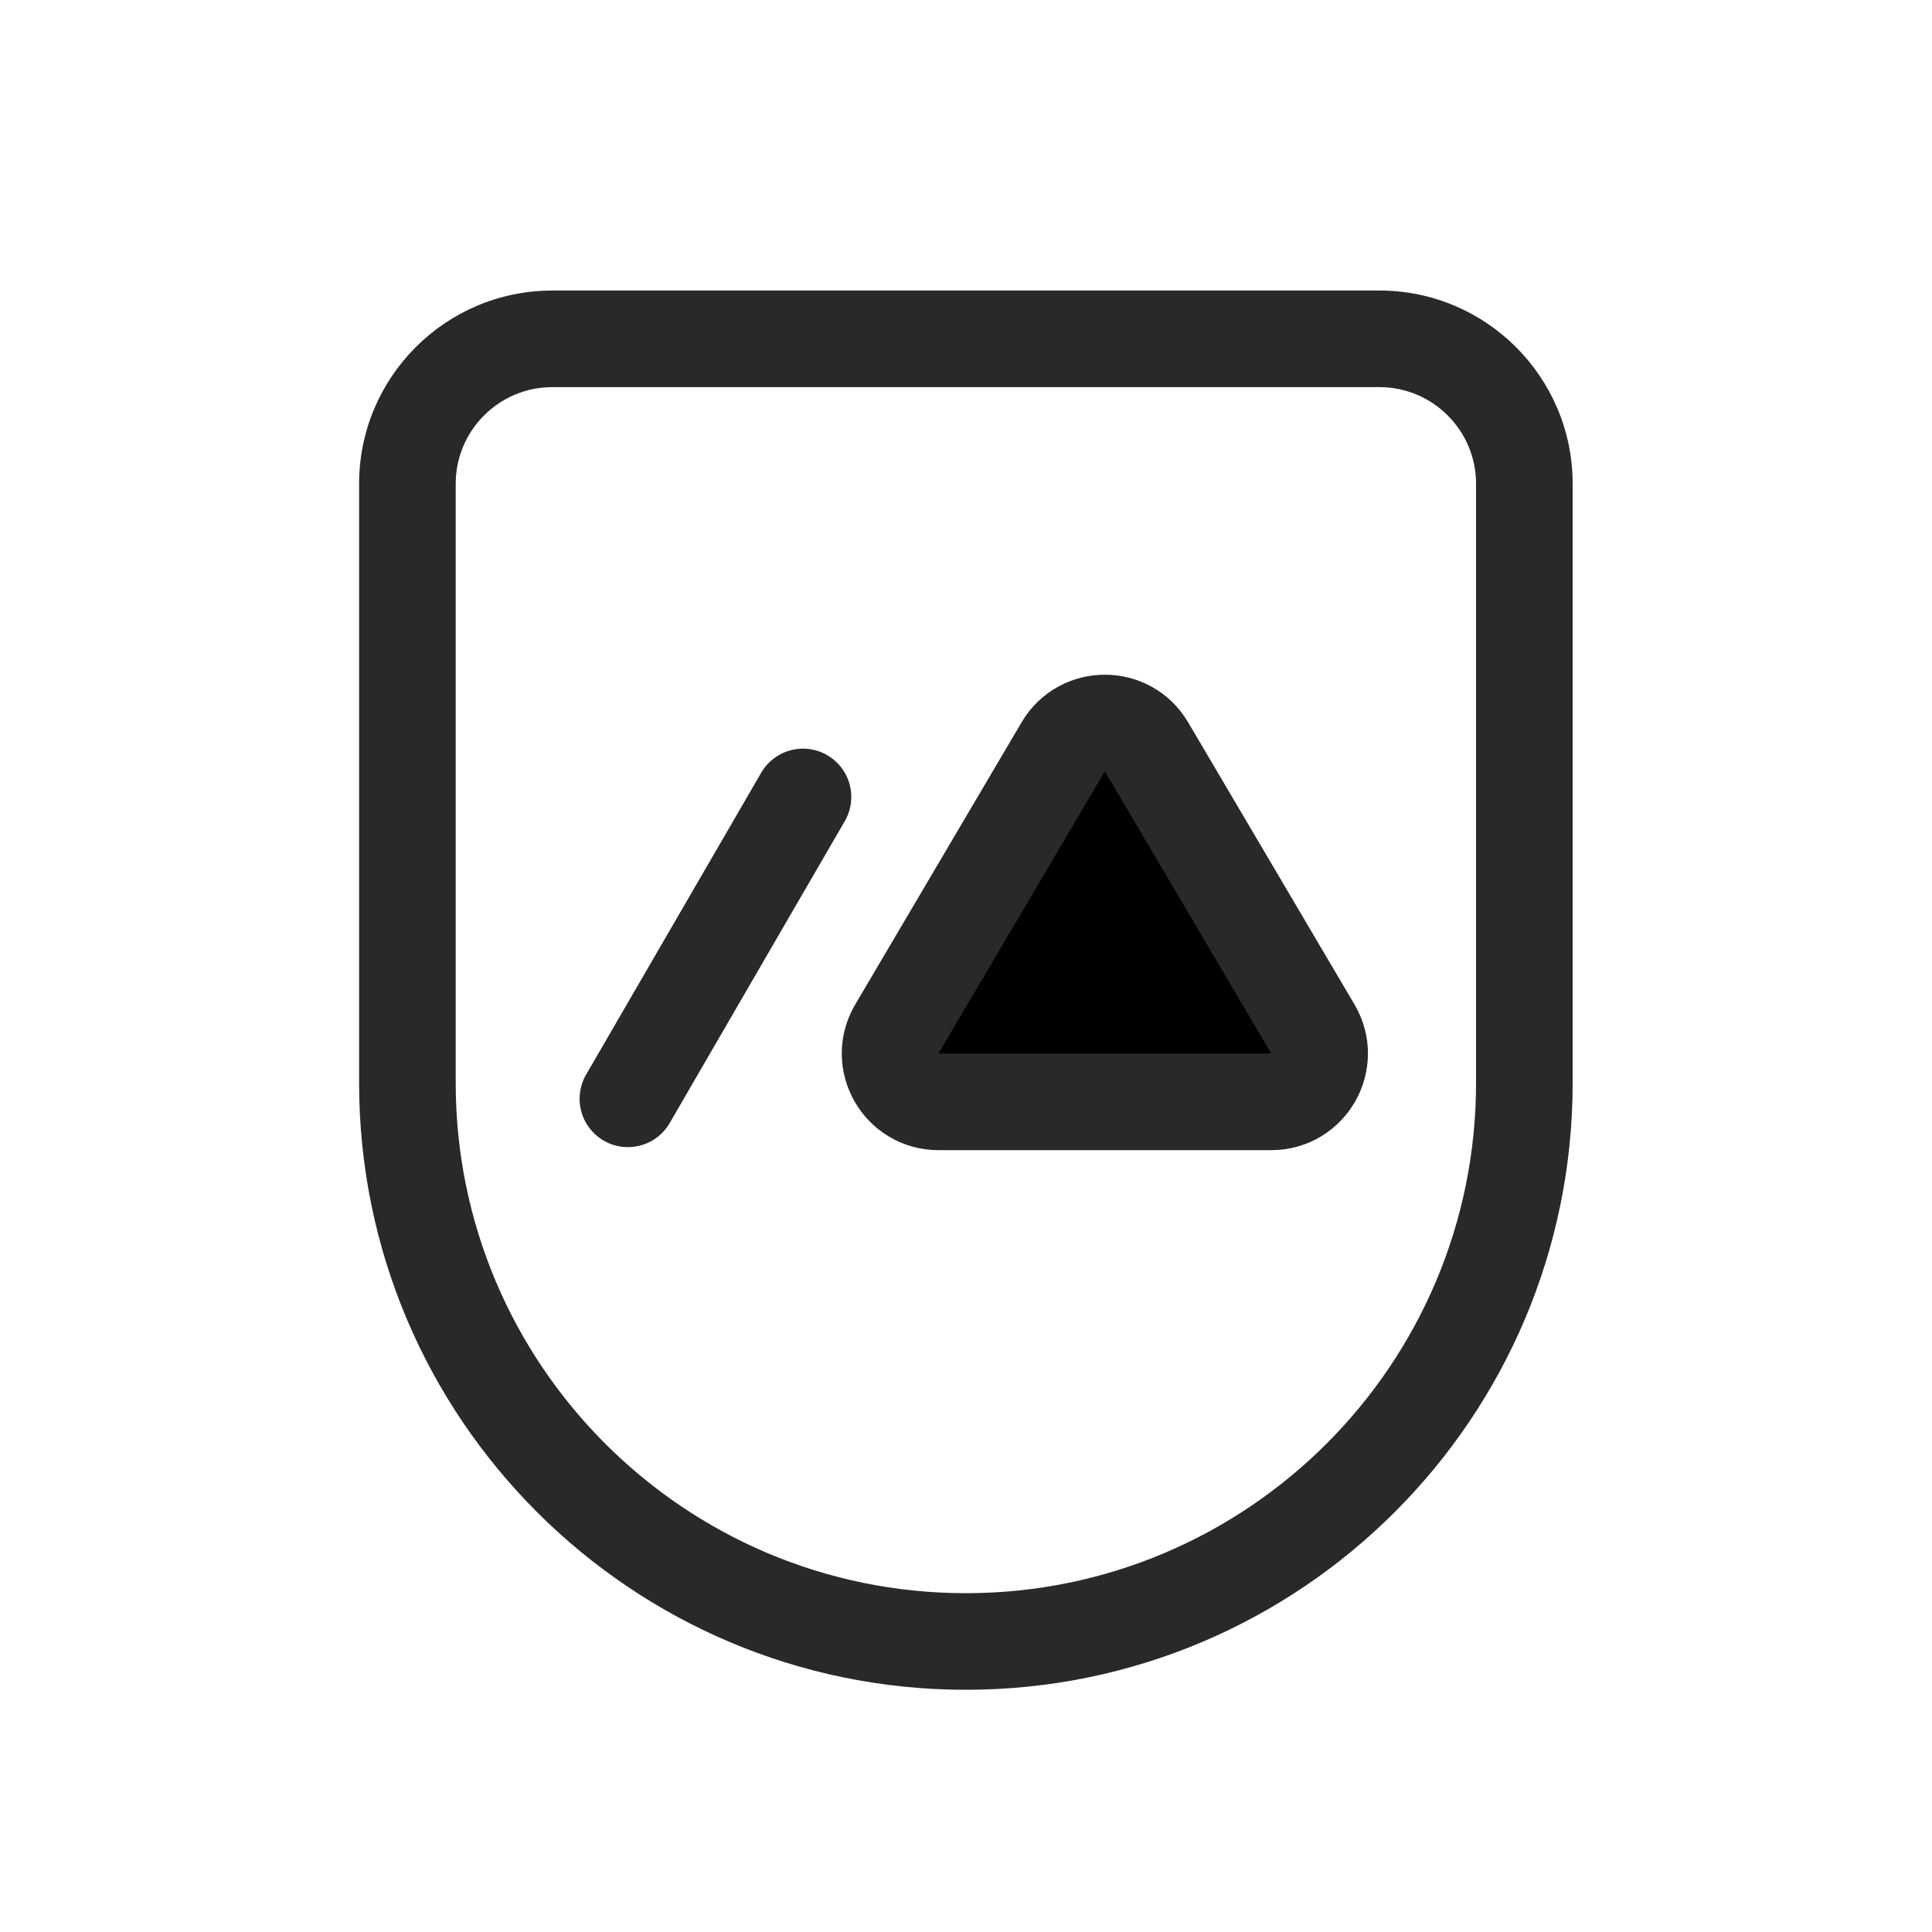 <svg width="160" height="160" viewBox="0 0 160 160" xmlns="http://www.w3.org/2000/svg">
<path fill-rule="evenodd" d="M45.74 32.06C41.329 32.06 37.74 35.65 37.74 40.06V89.691C37.74 113.011 56.679 131.941 79.99 131.941C103.311 131.941 122.24 113.002 122.24 89.691V40.06C122.24 35.65 118.651 32.06 114.24 32.06H45.75H45.74ZM29.74 40.06C29.74 31.231 36.911 24.061 45.74 24.061H45.75H114.24C123.069 24.061 130.24 31.231 130.24 40.06V89.691C130.24 117.419 107.73 139.941 79.99 139.941C52.262 139.941 29.74 117.43 29.74 89.691V40.06Z" fill="#292929"/>
<path d="M88.054 61.844C89.602 59.219 93.398 59.219 94.946 61.844L108.728 85.218C110.3 87.885 108.378 91.25 105.283 91.25H77.718C74.622 91.25 72.7 87.885 74.272 85.218L88.054 61.844Z" stroke="#292929" stroke-width="8"/>
<path d="M52 91L66.5 66" stroke="#292929" stroke-width="8" stroke-linecap="round" stroke-linejoin="round"/>
</svg>
